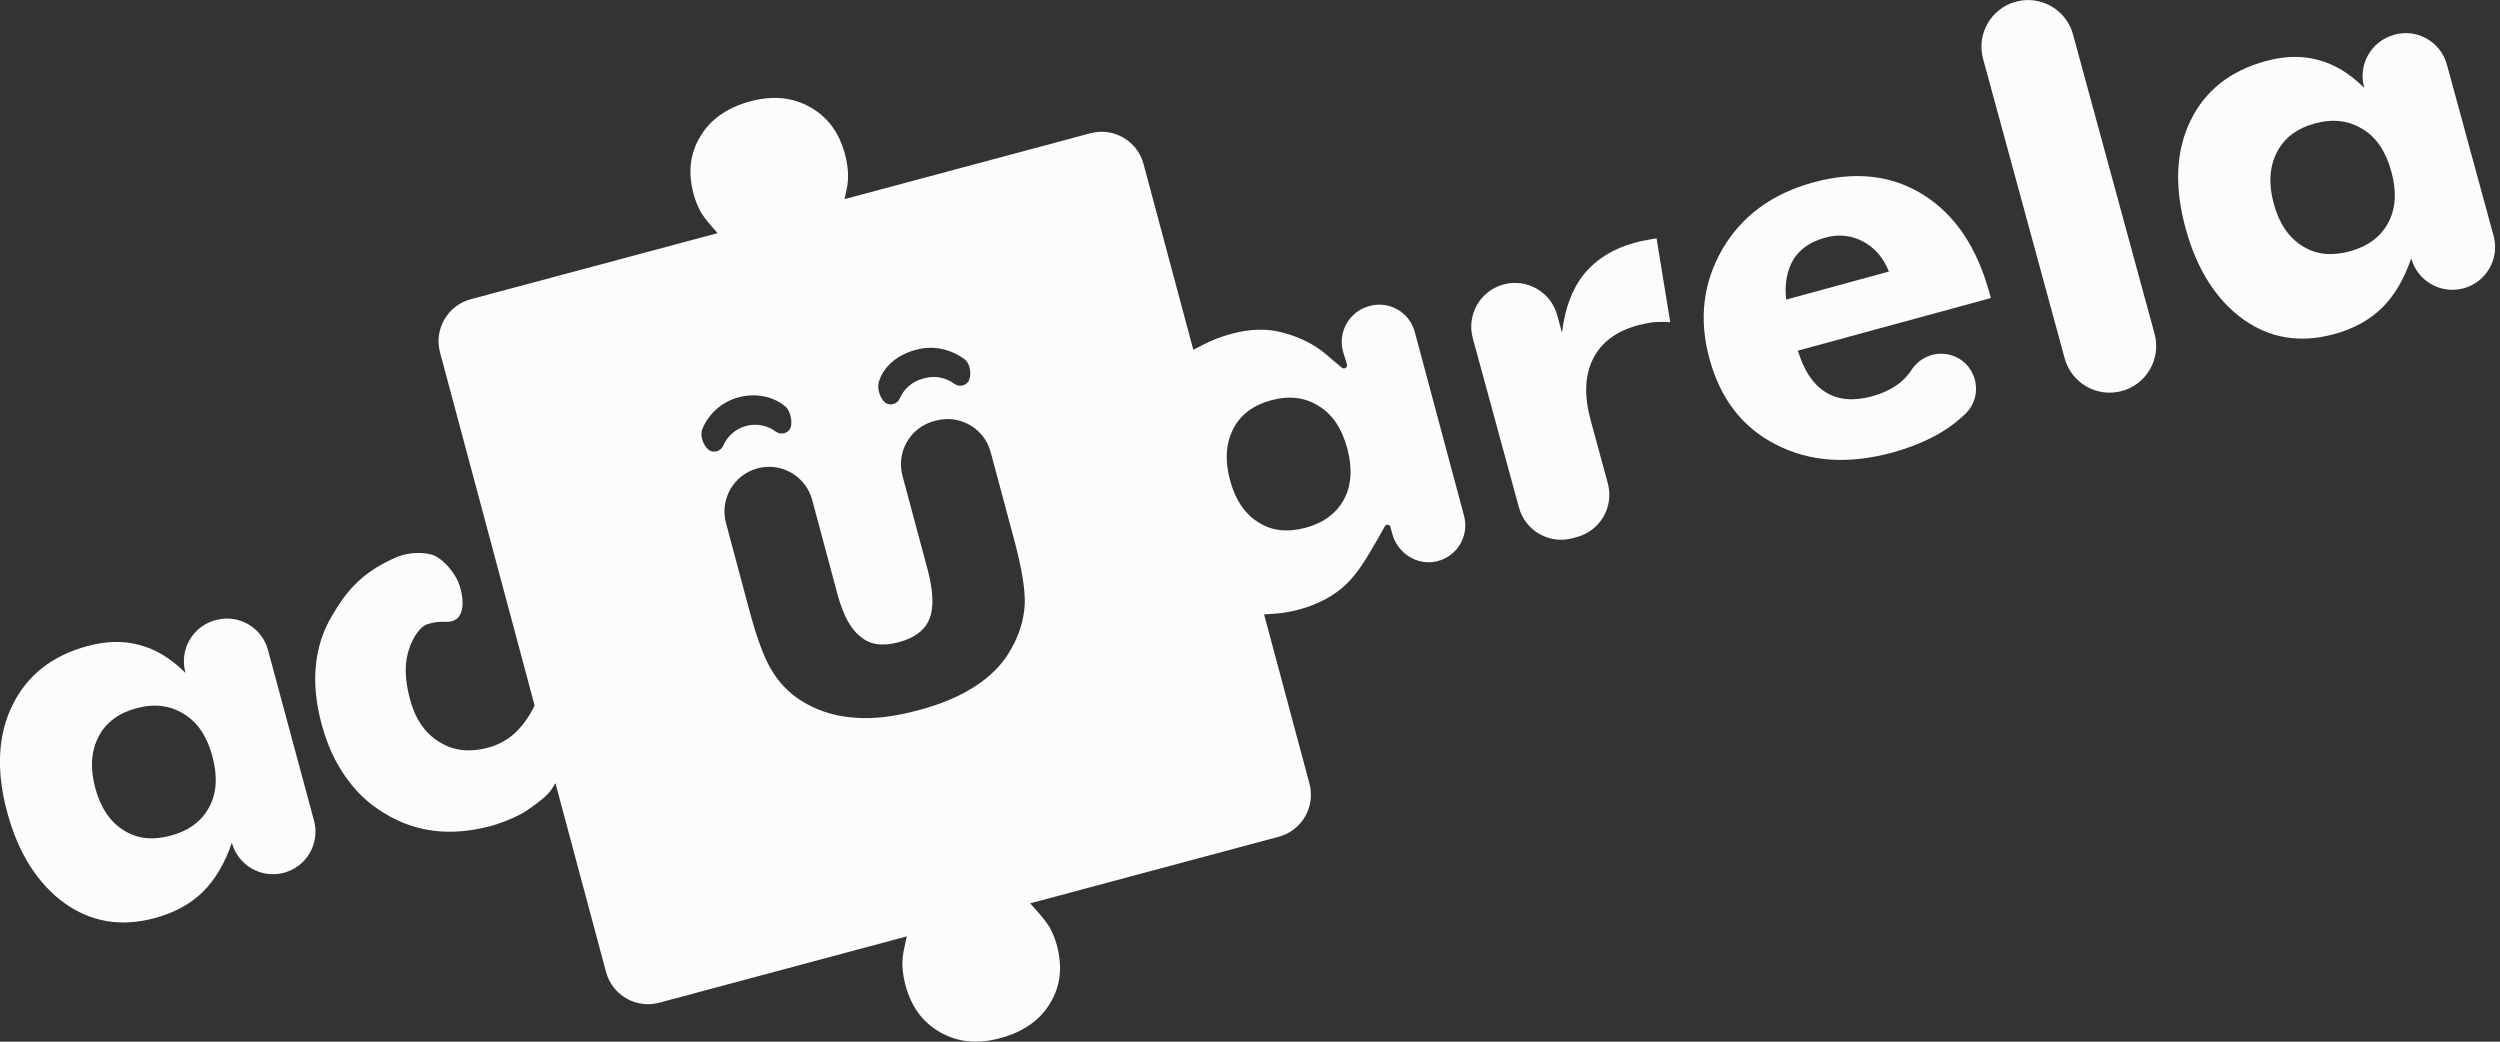 <svg width="192" height="80" viewBox="0 0 192 80" fill="none" xmlns="http://www.w3.org/2000/svg">
<rect x="0" y="0" width="192" height="80" fill="#333333" stroke="none"/>
<g clip-path="url(#clip0)">
<path d="M187.923 4.961L191.509 18.118C191.986 19.865 190.953 21.667 189.206 22.143C187.459 22.619 185.658 21.587 185.182 19.84C184.638 21.441 183.89 22.707 182.937 23.643C181.984 24.58 180.755 25.253 179.255 25.662C176.647 26.373 174.315 25.988 172.254 24.505C171.239 23.773 170.361 22.824 169.617 21.658C168.873 20.492 168.284 19.113 167.849 17.52C166.98 14.332 167.105 11.581 168.229 9.27C169.354 6.959 171.281 5.433 174.018 4.689C175.481 4.292 176.827 4.263 178.051 4.61C179.284 4.928 180.459 5.638 181.575 6.75L181.562 6.7C181.086 4.953 182.118 3.151 183.865 2.675L183.898 2.658C185.645 2.182 187.447 3.214 187.923 4.961ZM183.656 13.178C183.238 11.636 182.507 10.553 181.466 9.926C180.4 9.253 179.171 9.103 177.788 9.479C176.4 9.855 175.431 10.591 174.871 11.682C174.294 12.806 174.21 14.123 174.624 15.64C175.042 17.169 175.778 18.256 176.839 18.904C177.855 19.552 179.067 19.681 180.463 19.301C181.85 18.925 182.833 18.193 183.414 17.111C183.995 16.033 184.078 14.72 183.656 13.178Z" fill="#FBFCFE"/>
<path d="M158.566 27.518L152.301 4.522C151.783 2.616 152.907 0.648 154.813 0.13C156.719 -0.389 158.688 0.736 159.206 2.641L165.471 25.637C165.989 27.543 164.865 29.512 162.959 30.03C161.053 30.552 159.085 29.424 158.566 27.518Z" fill="#FBFCFE"/>
<path d="M152.895 22.891L138.078 26.929C138.53 28.437 139.224 29.491 140.164 30.093C141.134 30.711 142.325 30.828 143.742 30.444C144.77 30.163 145.597 29.725 146.22 29.127C146.446 28.901 146.638 28.667 146.801 28.416C147.365 27.551 148.356 27.067 149.384 27.184C151.649 27.451 152.569 30.23 150.918 31.802C150.868 31.852 150.813 31.898 150.763 31.948C149.417 33.198 147.608 34.134 145.33 34.757C141.936 35.681 138.948 35.471 136.373 34.13C133.824 32.834 132.127 30.64 131.283 27.539C130.459 24.517 130.794 21.713 132.286 19.121C133.786 16.572 136.114 14.867 139.265 14.006C142.479 13.128 145.296 13.445 147.712 14.959C148.949 15.74 149.986 16.76 150.826 18.018C151.666 19.276 152.326 20.789 152.811 22.565L152.895 22.891ZM145.067 20.856C144.657 19.807 143.997 19.042 143.094 18.553C142.187 18.068 141.213 17.968 140.172 18.252C139.077 18.549 138.275 19.092 137.757 19.886C137.234 20.76 137.042 21.8 137.176 23.008L145.067 20.856Z" fill="#FBFCFE"/>
<path d="M116.654 38.974L113.11 25.971C112.621 24.183 113.678 22.335 115.467 21.846C117.256 21.357 119.103 22.415 119.592 24.204L119.96 25.553C120.182 23.681 120.746 22.181 121.653 21.052C122.598 19.899 123.889 19.096 125.536 18.645C125.908 18.544 126.188 18.482 126.376 18.457C126.522 18.432 126.652 18.407 126.769 18.381C126.886 18.356 127.04 18.331 127.224 18.311L128.273 24.738C127.755 24.713 127.316 24.718 126.948 24.747C126.422 24.835 126.033 24.914 125.791 24.981C124.119 25.436 122.965 26.302 122.334 27.581C121.711 28.843 121.653 30.41 122.167 32.291L123.479 37.114C123.968 38.903 122.911 40.75 121.122 41.239L120.775 41.335C118.986 41.82 117.139 40.767 116.654 38.974Z" fill="#FBFCFE"/>
<path d="M105.194 23.497L105.152 23.51C103.635 23.915 102.737 25.474 103.142 26.991L103.447 27.982C103.518 28.212 103.246 28.391 103.063 28.241L102.348 27.652C102.197 27.526 102.051 27.392 101.901 27.263C100.935 26.419 99.69 25.85 98.582 25.562L98.565 25.558C97.378 25.219 96.045 25.24 94.603 25.629C93.805 25.842 93.061 26.13 92.388 26.481L91.648 26.87L87.824 12.597C87.348 10.812 85.513 9.755 83.732 10.236L64.862 15.293L65.025 14.536C65.1 14.177 65.138 13.801 65.133 13.425C65.121 12.923 65.041 12.401 64.904 11.874C64.452 10.185 63.575 8.99 62.22 8.229C60.862 7.465 59.357 7.318 57.614 7.786C57.008 7.949 56.457 8.163 55.984 8.418C55.516 8.668 55.09 8.969 54.722 9.308C54.363 9.642 54.049 10.031 53.79 10.47C52.988 11.786 52.821 13.245 53.276 14.938C53.393 15.372 53.577 15.828 53.819 16.288C54.041 16.639 54.309 16.99 54.609 17.332L55.111 17.905L36.157 22.979C34.377 23.455 33.315 25.29 33.795 27.071L41.055 54.171C40.959 54.38 40.855 54.589 40.738 54.789C40.374 55.416 39.914 55.985 39.367 56.457C38.807 56.912 38.184 57.234 37.494 57.418C36.04 57.807 34.782 57.656 33.72 56.967C32.638 56.311 31.898 55.228 31.493 53.723C31.07 52.152 31.033 50.856 31.472 49.682C31.727 49.001 32.212 48.144 32.809 47.943C33.244 47.797 33.737 47.73 34.197 47.755C35.927 47.855 35.63 45.736 35.183 44.671C34.924 44.056 34.151 43.007 33.327 42.656C32.905 42.476 31.626 42.263 30.301 42.857C27.602 44.06 26.519 45.578 25.516 47.258C24.074 49.673 23.861 52.486 24.692 55.587C24.981 56.666 25.353 57.631 25.813 58.48C26.272 59.332 26.807 60.093 27.426 60.762C28.044 61.431 28.759 62.003 29.566 62.484C31.944 63.934 34.652 64.252 37.691 63.437C38.498 63.219 39.317 62.889 40.157 62.442C40.729 62.083 41.285 61.673 41.824 61.217C42.188 60.908 42.435 60.54 42.656 60.143L46.543 74.646C47.02 76.431 48.854 77.488 50.635 77.007L69.643 71.913L69.413 72.978C69.338 73.338 69.3 73.714 69.305 74.09C69.317 74.592 69.397 75.114 69.534 75.641C69.986 77.329 70.864 78.525 72.218 79.285C73.576 80.05 75.081 80.197 76.824 79.728C77.43 79.565 77.981 79.352 78.454 79.097C78.922 78.847 79.348 78.546 79.716 78.207C80.075 77.873 80.389 77.484 80.648 77.045C81.45 75.729 81.618 74.27 81.162 72.577C81.045 72.143 80.861 71.687 80.619 71.227C80.397 70.876 80.13 70.525 79.829 70.182L79.118 69.376L98.202 64.264C99.986 63.788 101.044 61.953 100.563 60.172L97.082 47.187L97.892 47.132C98.499 47.091 99.125 46.986 99.761 46.815C101.253 46.413 102.482 45.749 103.418 44.838C104.362 43.918 104.993 42.802 105.829 41.356L106.36 40.416C106.465 40.232 106.732 40.27 106.786 40.47L106.924 40.989C107.33 42.502 108.86 43.48 110.377 43.103C111.923 42.719 112.851 41.143 112.437 39.609L108.659 25.508C108.266 23.99 106.707 23.088 105.194 23.497ZM53.962 32.893C54.476 31.714 55.479 30.849 56.716 30.515C57.957 30.184 59.295 30.385 60.289 31.196C60.803 31.614 60.891 32.654 60.645 32.989C60.54 33.131 60.394 33.227 60.231 33.269C60.018 33.327 59.775 33.29 59.583 33.148C58.923 32.659 58.091 32.5 57.301 32.713C56.511 32.926 55.867 33.478 55.541 34.23C55.374 34.615 54.927 34.79 54.547 34.623C54.166 34.456 53.665 33.574 53.962 32.893ZM77.889 41.452C78.491 43.697 78.759 45.381 78.696 46.497C78.617 47.659 78.266 48.783 77.639 49.87C77.049 50.944 76.147 51.885 74.926 52.683C73.768 53.452 72.293 54.079 70.504 54.555C68.724 55.032 67.156 55.224 65.794 55.128C64.398 55.057 63.119 54.702 61.961 54.066C60.9 53.489 60.051 52.7 59.408 51.705C58.785 50.785 58.17 49.184 57.556 46.898L55.755 40.165C55.266 38.339 56.348 36.458 58.179 35.969C60.005 35.48 61.886 36.562 62.375 38.393L64.302 45.578C64.745 47.224 65.338 48.332 66.091 48.896C66.797 49.515 67.775 49.657 69.02 49.322C70.253 48.992 71.043 48.39 71.386 47.521C71.729 46.652 71.679 45.385 71.236 43.722L69.309 36.537C68.82 34.711 69.902 32.83 71.733 32.341L71.888 32.299C73.714 31.81 75.595 32.893 76.084 34.723L77.889 41.452ZM74.353 29.319C74.249 29.461 74.103 29.558 73.944 29.599C73.731 29.658 73.488 29.62 73.296 29.478C72.636 28.989 71.804 28.83 71.014 29.043L70.859 29.085C70.07 29.298 69.426 29.85 69.1 30.602C68.933 30.987 68.485 31.163 68.105 30.995C67.721 30.828 67.286 29.971 67.516 29.265C67.909 28.044 69.033 27.221 70.27 26.887L70.425 26.845C71.666 26.515 72.937 26.803 73.998 27.526C74.633 27.953 74.604 28.981 74.353 29.319ZM103.209 38.364C102.624 39.438 101.642 40.161 100.262 40.533C98.866 40.905 97.663 40.771 96.651 40.119C95.598 39.467 94.867 38.38 94.461 36.859C94.056 35.35 94.144 34.034 94.724 32.918C95.284 31.835 96.258 31.108 97.642 30.736C99.025 30.364 100.246 30.519 101.303 31.196C102.335 31.827 103.058 32.91 103.472 34.443C103.878 35.981 103.794 37.29 103.209 38.364Z" fill="#FBFCFE"/>
<path d="M20.58 49.916L24.116 63.023C24.584 64.766 23.556 66.555 21.813 67.027C20.07 67.495 18.281 66.467 17.809 64.724C17.261 66.316 16.517 67.574 15.565 68.506C14.616 69.434 13.391 70.103 11.891 70.508C9.291 71.21 6.971 70.818 4.923 69.338C3.916 68.607 3.043 67.658 2.303 66.5C1.563 65.338 0.978 63.963 0.552 62.375C-0.305 59.199 -0.171 56.461 0.953 54.162C2.077 51.868 4 50.351 6.729 49.615C8.188 49.222 9.529 49.197 10.745 49.544C11.97 49.862 13.136 50.576 14.248 51.684L14.235 51.634C13.767 49.891 14.796 48.102 16.538 47.63L16.576 47.621C18.319 47.145 20.108 48.173 20.58 49.916ZM16.313 58.087C15.899 56.553 15.176 55.471 14.139 54.844C13.078 54.171 11.857 54.02 10.478 54.392C9.099 54.764 8.129 55.491 7.569 56.578C6.992 57.694 6.909 59.006 7.314 60.515C7.724 62.036 8.455 63.123 9.508 63.771C10.52 64.419 11.723 64.553 13.115 64.176C14.495 63.804 15.477 63.081 16.058 62.003C16.643 60.929 16.726 59.621 16.313 58.087Z" fill="#FBFCFE"/>
</g>
<defs>
<clipPath id="clip0">
<rect width="191.626" height="80" fill="white"/>
</clipPath>
</defs>
</svg>
